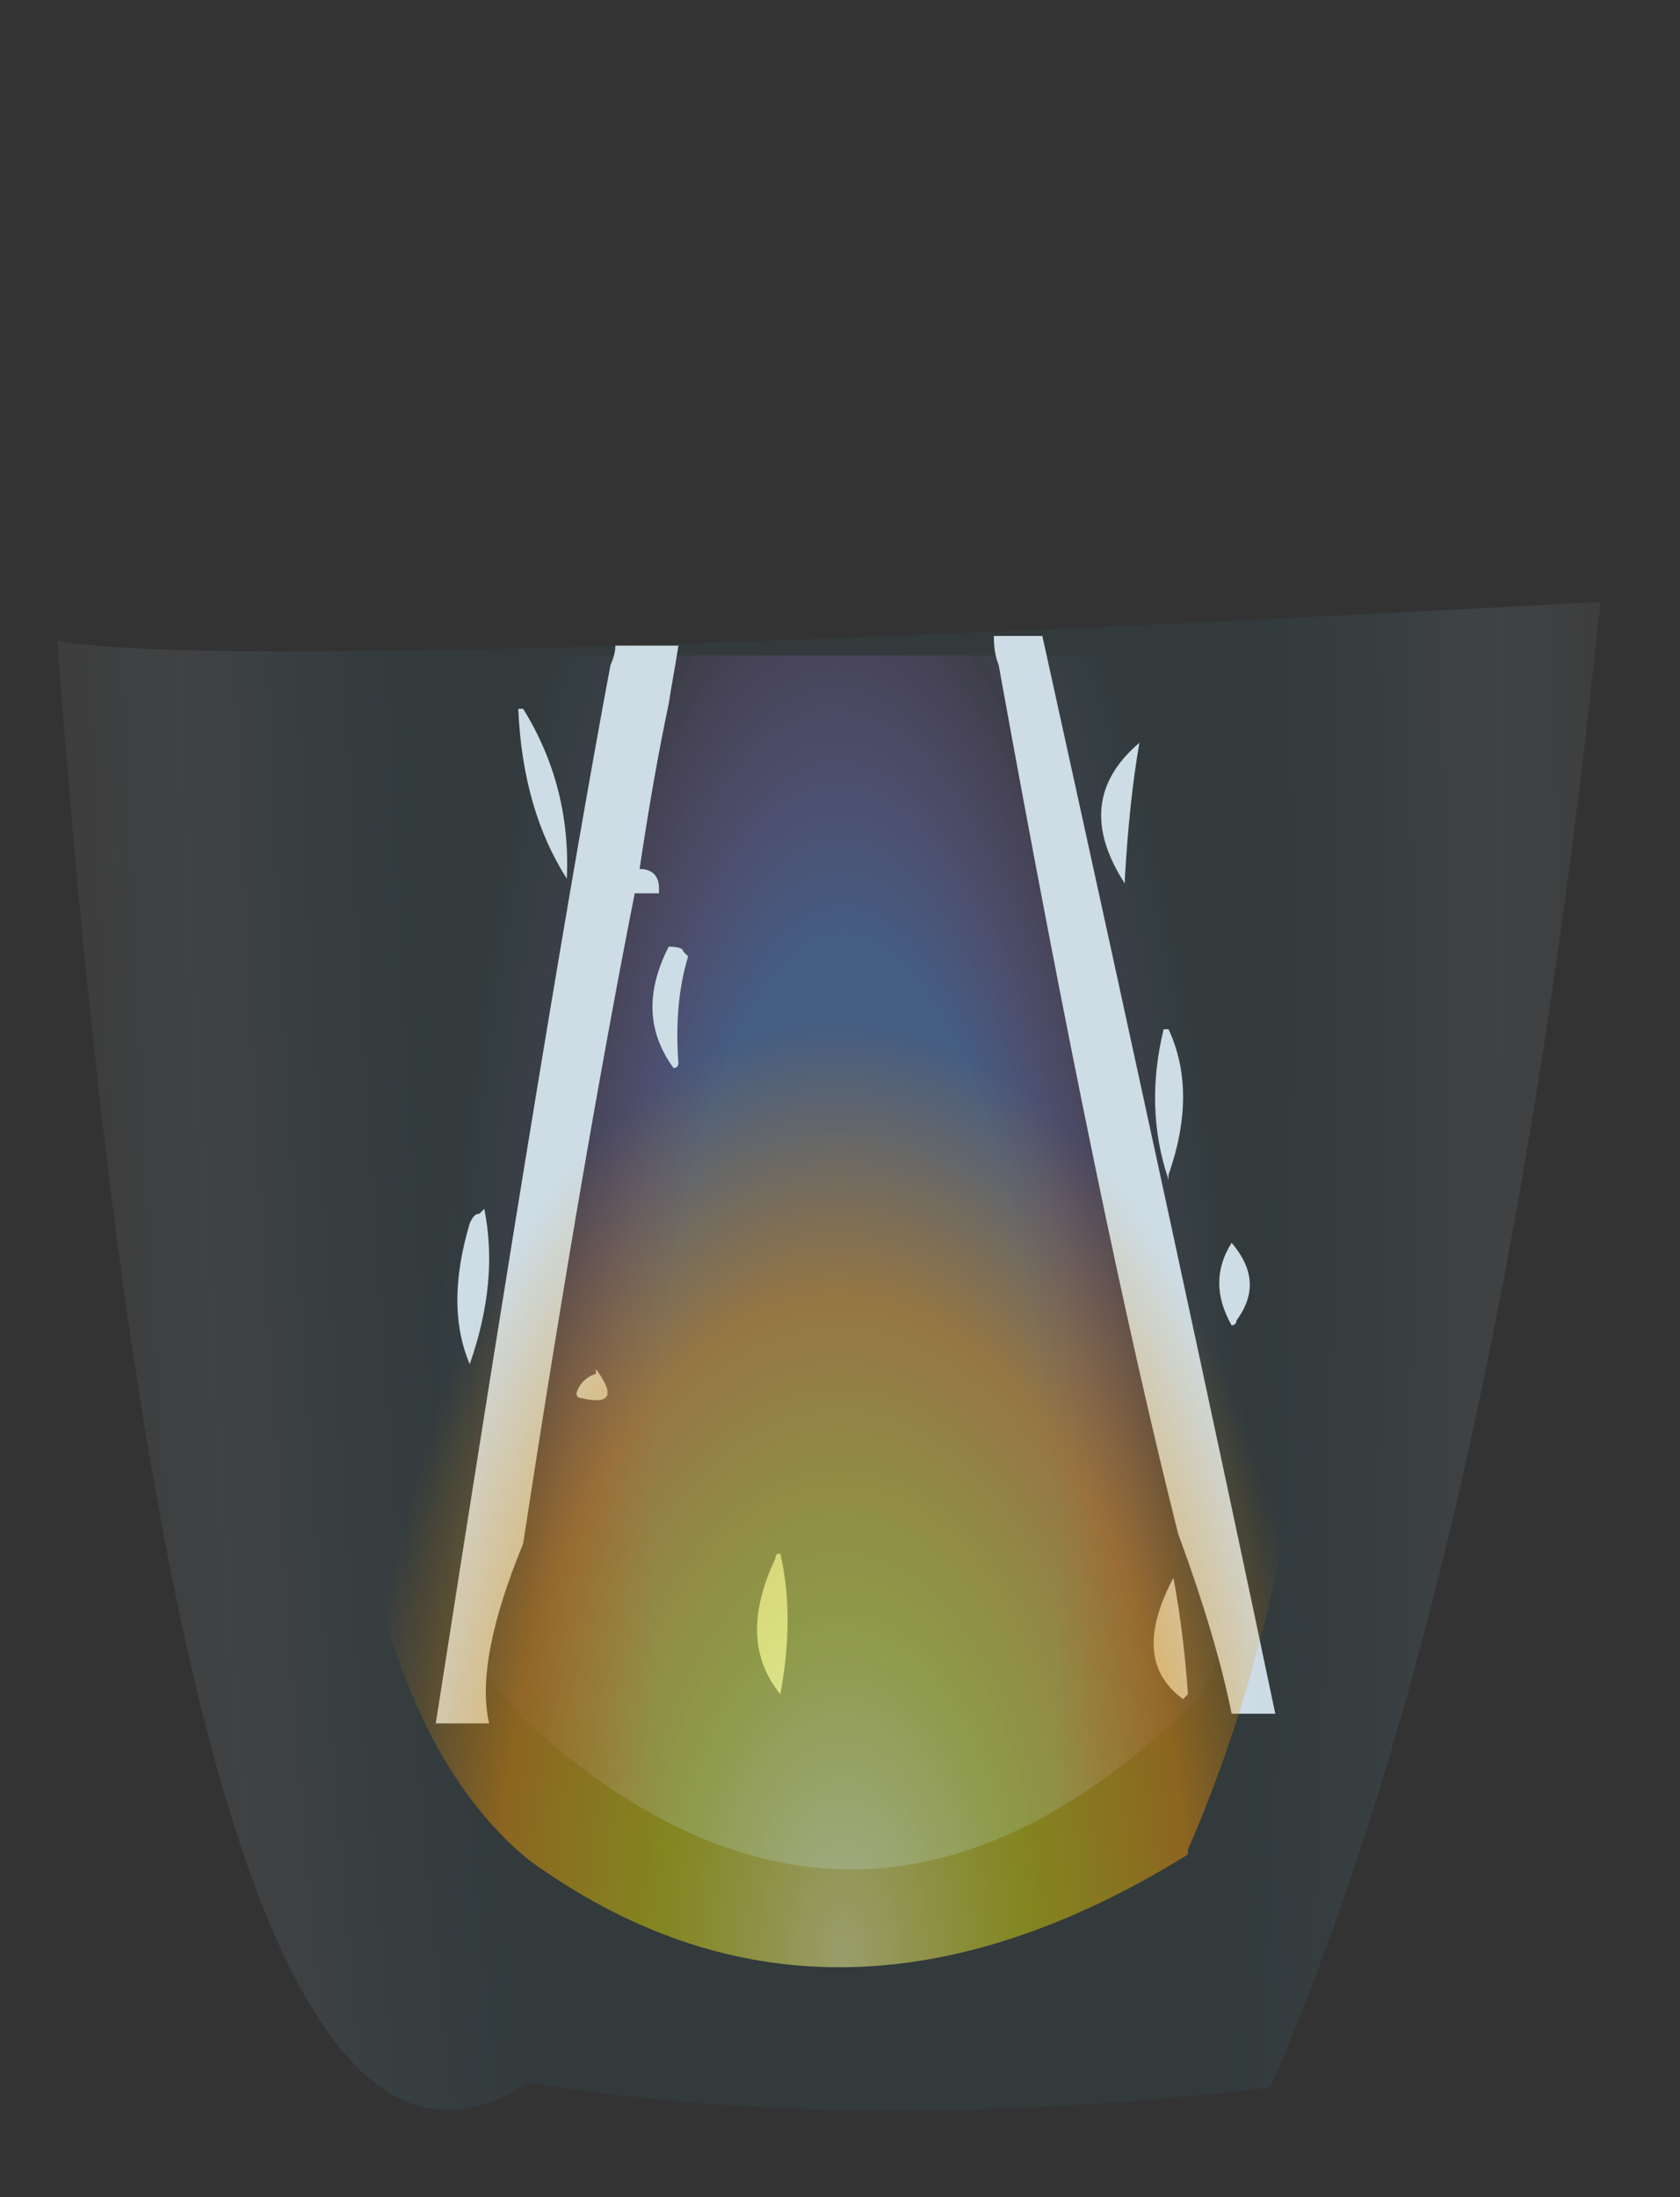 <?xml version="1.0" encoding="utf-8"?>
<!-- Generator: Adobe Illustrator 16.0.0, SVG Export Plug-In . SVG Version: 6.00 Build 0)  -->
<!DOCTYPE svg PUBLIC "-//W3C//DTD SVG 1.1//EN" "http://www.w3.org/Graphics/SVG/1.1/DTD/svg11.dtd">
<svg version="1.1" xmlns="http://www.w3.org/2000/svg" xmlns:xlink="http://www.w3.org/1999/xlink" x="0px" y="0px" width="17.31px"
	 height="22.63px" viewBox="0 0 17.31 22.63" enable-background="new 0 0 17.31 22.63" xml:space="preserve">
<rect x="0" y="0" width="17.31" height="22.63" fill="#333333" stroke="none"/>
<g id="Layer_1">
	<g>
		<g>
			
				<radialGradient id="SVGID_1_" cx="8.388" cy="16.45" r="9.89" fx="8.931" fy="16.45" gradientTransform="matrix(1 -0.02 0.065 3.241 -1.07 -36.69)" gradientUnits="userSpaceOnUse">
				<stop  offset="0.212" style="stop-color:#5C7ECD;stop-opacity:0.498"/>
				<stop  offset="0.337" style="stop-color:#C76DDE;stop-opacity:0.09"/>
				<stop  offset="0.427" style="stop-color:#8AE6FD;stop-opacity:0"/>
				<stop  offset="1" style="stop-color:#C2F1FD;stop-opacity:0"/>
			</radialGradient>
			<path fill-rule="evenodd" clip-rule="evenodd" fill="url(#SVGID_1_)" d="M5.44,17.75c-2.2-2.4-3.87-6.07-5-11h14.55
				c-0.57,4.23-1.43,7.8-2.6,10.7C10.09,19.75,7.77,19.85,5.44,17.75z"/>
		</g>
		<g>
			<path fill-rule="evenodd" clip-rule="evenodd" fill="#DAE2E9" fill-opacity="0.992" d="M6.34,6.65h0.65
				c-0.03,0.2-0.07,0.4-0.1,0.6c-0.1,0.47-0.2,1.03-0.3,1.7c0.13,0,0.2,0.07,0.2,0.2V9.2c-0.13,0-0.22,0-0.25,0
				c-0.33,1.67-0.72,3.9-1.15,6.7c-0.33,0.8-0.45,1.42-0.35,1.85H4.49c0.8-5.13,1.4-8.77,1.8-10.9C6.32,6.78,6.34,6.72,6.34,6.65z
				 M5.39,7.3c0.33,0.53,0.48,1.12,0.45,1.75C5.54,8.58,5.37,8,5.34,7.3H5.39z M6.89,9.75c0.1,0,0.15,0.02,0.15,0.05l0.05,0.05
				c-0.1,0.33-0.13,0.7-0.1,1.1c0,0.03-0.02,0.05-0.05,0.05C6.67,10.63,6.65,10.22,6.89,9.75z M12.04,10.6c0.2,0.43,0.2,0.93,0,1.5
				v0.05c-0.17-0.5-0.18-1.02-0.05-1.55H12.04z M11.59,9.05V9.1c-0.37-0.57-0.32-1.05,0.15-1.45C11.67,8.05,11.62,8.52,11.59,9.05z
				 M10.24,6.55h0.5c0.97,4.4,1.77,8.1,2.4,11.1h-0.45c-0.1-0.5-0.28-1.12-0.55-1.85c-0.53-2.1-1.15-5.08-1.85-8.95
				C10.25,6.75,10.24,6.65,10.24,6.55z M12.69,13.65c-0.17-0.3-0.17-0.58,0-0.85c0.23,0.27,0.25,0.53,0.05,0.8
				C12.74,13.63,12.72,13.65,12.69,13.65z M12.19,17.5c-0.37-0.27-0.4-0.68-0.1-1.25c0.07,0.37,0.12,0.77,0.15,1.2L12.19,17.5z
				 M4.94,12.5l0.05-0.05c0.1,0.5,0.05,1.03-0.15,1.6c-0.17-0.4-0.17-0.88,0-1.45C4.87,12.53,4.9,12.5,4.94,12.5z M6.14,14.1
				c0.2,0.27,0.15,0.37-0.15,0.3c-0.03,0-0.05-0.02-0.05-0.05c0.03-0.1,0.1-0.17,0.2-0.2V14.1z M8.04,17.45
				c-0.3-0.37-0.32-0.83-0.05-1.4C7.99,16.02,8,16,8.04,16C8.14,16.43,8.14,16.92,8.04,17.45z"/>
		</g>
		<g>
			
				<radialGradient id="SVGID_2_" cx="8.537" cy="3.3" r="10.041" gradientTransform="matrix(1 -0.029 0.201 7.042 -0.66 -19.695)" gradientUnits="userSpaceOnUse">
				<stop  offset="0.431" style="stop-color:#239CBA;stop-opacity:0.067"/>
				<stop  offset="0.643" style="stop-color:#8496A5;stop-opacity:0.145"/>
				<stop  offset="0.91" style="stop-color:#FFFFFF;stop-opacity:0"/>
			</radialGradient>
			<path fill-rule="evenodd" clip-rule="evenodd" fill="url(#SVGID_2_)" d="M0.59,6.6c1.27,0.23,6.57,0.1,15.9-0.4
				c-0.67,6.5-1.8,11.6-3.4,15.3c-2.8,0.33-5.35,0.32-7.65-0.05C3.07,23.02,1.45,18.07,0.59,6.6z"/>
		</g>
		<g>
			
				<radialGradient id="SVGID_3_" cx="8.688" cy="20.1" r="5.1" gradientTransform="matrix(1 -0.01 0.019 1.88 -0.382 -17.596)" gradientUnits="userSpaceOnUse">
				<stop  offset="7.843138e-003" style="stop-color:#FFFE97;stop-opacity:0.502"/>
				<stop  offset="0.365" style="stop-color:#E6E200;stop-opacity:0.451"/>
				<stop  offset="0.702" style="stop-color:#E58F04;stop-opacity:0.502"/>
				<stop  offset="1" style="stop-color:#E58F04;stop-opacity:0"/>
			</radialGradient>
			<path fill-rule="evenodd" clip-rule="evenodd" fill="url(#SVGID_3_)" d="M5.44,19.15c-1.33-1.1-1.98-3.37-1.95-6.8
				c0.07-3.4,0.58-6.03,1.55-7.9c0.93-1.87,2.08-2.8,3.45-2.8c1.37-0.03,2.55,0.87,3.55,2.7C13,6.22,13.52,8.6,13.59,11.5
				c0.03,2.9-0.42,5.42-1.35,7.55v0.05C9.77,20.63,7.5,20.65,5.44,19.15z"/>
		</g>
	</g>
</g>
<g id="Layer_2">
</g>
<g id="Layer_3">
</g>
<g id="Layer_4">
</g>
<g id="Layer_5">
</g>
</svg>
